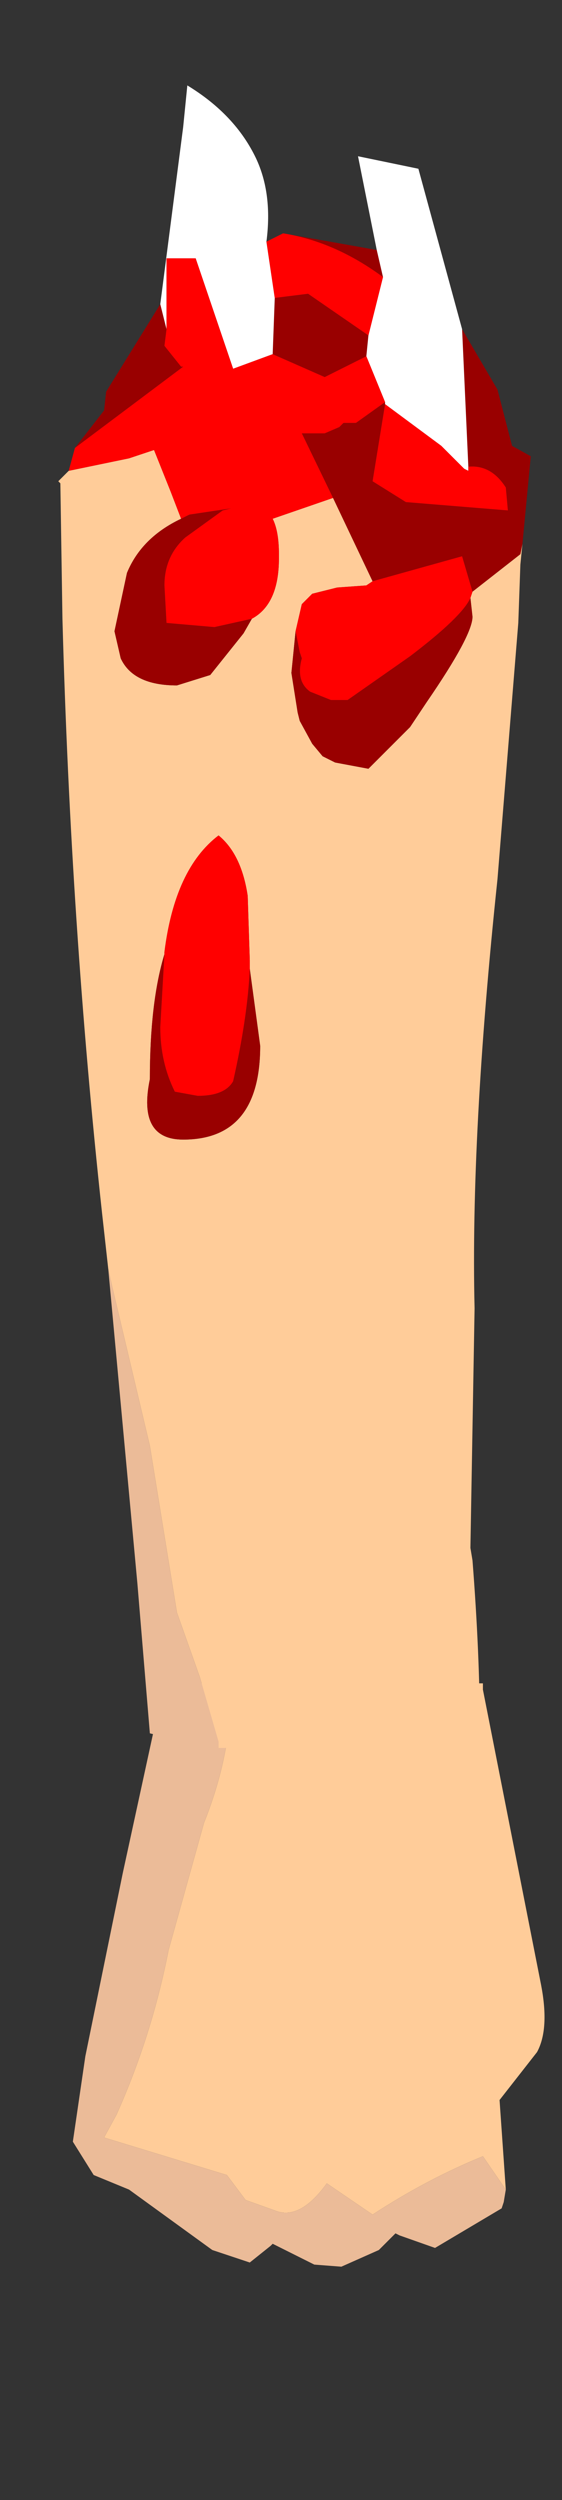 <?xml version="1.0" encoding="UTF-8" standalone="no"?>
<svg xmlns:ffdec="https://www.free-decompiler.com/flash" xmlns:xlink="http://www.w3.org/1999/xlink" ffdec:objectType="frame" height="60.0px" width="13.5px" xmlns="http://www.w3.org/2000/svg">
  <rect width="100%" height="100%" fill="#333333" stroke="none"/>
  <g transform="matrix(1.0, 0.0, 0.0, 1.0, 7.5, 27.2)">
    <use ffdec:characterId="1449" ffdec:characterName="game_fla.hand1_770" height="19.6" id="hand" transform="matrix(1.0, 0.0, 0.0, 1.0, -7.5, 13.2)" width="13.1" xlink:href="#sprite0"/>
    <use ffdec:characterId="1451" height="42.5" transform="matrix(1.0, 0.0, 0.0, 1.0, -6.1, -25.15)" width="11.35" xlink:href="#shape1"/>
  </g>
  <defs>
    <g id="sprite0" transform="matrix(1.0, 0.0, 0.0, 1.0, 7.5, 7.1)">
      <use ffdec:characterId="1447" height="14.1" transform="matrix(1.0, 0.0, 0.0, 1.0, -5.75, -7.1)" width="11.35" xlink:href="#shape0"/>
    </g>
    <g id="shape0" transform="matrix(1.0, 0.0, 0.0, 1.0, 5.75, 7.1)">
      <path d="M3.95 -7.1 L4.1 -7.1 4.1 -6.95 5.5 0.15 Q5.7 1.2 5.4 1.75 L4.5 2.9 4.65 5.05 4.1 4.25 Q2.75 4.8 1.45 5.65 L0.35 4.9 Q-0.3 5.8 -0.9 5.55 L-1.6 5.3 -2.05 4.7 -5.0 3.8 -4.7 3.25 Q-3.85 1.35 -3.45 -0.7 L-2.6 -3.75 Q-2.2 -4.75 -2.05 -5.7 L-1.95 -6.2 1.3 -6.6 1.1 -6.2 1.4 -5.9 1.75 -5.7 3.3 -3.2 3.95 -5.75 3.9 -6.9 3.95 -7.1 M-3.8 -6.0 L-3.55 -6.75 -3.65 -7.05 -3.65 -7.1 -3.25 -7.1 -3.8 -6.0" fill="#ffcc99" fill-rule="evenodd" stroke="none"/>
      <path d="M4.65 5.05 L4.6 5.35 4.55 5.5 2.95 6.45 2.1 6.15 2.0 6.1 1.6 6.5 0.7 6.9 0.05 6.85 -0.95 6.35 -1.0 6.4 -1.5 6.8 -2.4 6.5 -4.4 5.05 -5.25 4.7 -5.75 3.9 -5.45 1.85 -4.55 -2.55 -3.8 -6.0 -3.25 -7.1 3.95 -7.1 3.9 -6.9 3.95 -5.75 3.3 -3.2 1.75 -5.7 1.4 -5.9 1.1 -6.2 1.3 -6.6 -1.95 -6.2 -2.05 -5.7 Q-2.2 -4.75 -2.6 -3.75 L-3.45 -0.7 Q-3.85 1.35 -4.7 3.25 L-5.0 3.8 -2.05 4.7 -1.6 5.3 -0.9 5.55 Q-0.3 5.8 0.35 4.9 L1.45 5.65 Q2.75 4.8 4.1 4.25 L4.65 5.05" fill="#ebbb98" fill-rule="evenodd" stroke="none"/>
    </g>
    <g id="shape1" transform="matrix(1.0, 0.0, 0.0, 1.0, 6.1, 25.15)">
      <path d="M5.05 -14.15 L5.0 -13.65 4.95 -12.25 4.45 -6.1 Q3.8 0.05 3.9 4.2 L3.8 9.95 3.85 10.25 Q4.2 14.75 3.85 17.35 2.65 17.0 1.8 15.95 L0.65 14.6 -0.7 14.75 -2.25 14.75 -2.25 14.6 -2.7 13.05 -3.25 11.5 -3.9 7.5 -4.8 3.7 -4.9 3.25 -5.05 1.9 Q-5.8 -5.0 -6.0 -12.35 L-6.05 -15.6 -6.1 -15.65 -6.05 -15.7 -5.85 -15.9 -4.4 -16.2 -3.8 -16.4 -3.4 -15.4 -3.15 -14.75 Q-4.1 -14.3 -4.45 -13.45 L-4.75 -12.05 -4.6 -11.4 Q-4.3 -10.75 -3.25 -10.75 L-2.45 -11.0 -1.65 -12.0 -1.45 -12.35 Q-0.8 -12.7 -0.8 -13.8 L-0.8 -13.9 Q-0.8 -14.45 -0.95 -14.75 L0.5 -15.25 1.45 -13.25 1.3 -13.15 0.6 -13.1 0.0 -12.95 -0.25 -12.7 -0.4 -12.05 -0.5 -11.05 -0.35 -10.1 -0.3 -9.9 0.0 -9.35 0.25 -9.05 0.55 -8.9 1.35 -8.75 2.35 -9.75 2.75 -10.35 Q3.85 -11.95 3.85 -12.4 L3.8 -12.85 3.85 -13.0 5.0 -13.9 5.05 -14.15 M-1.5 -3.95 L-1.5 -4.15 -1.55 -5.7 Q-1.7 -6.7 -2.25 -7.15 -3.3 -6.35 -3.55 -4.35 L-3.55 -4.3 Q-3.9 -3.15 -3.9 -1.3 -4.2 0.15 -3.1 0.15 -1.25 0.15 -1.25 -2.1 L-1.5 -3.95" fill="#ffcc99" fill-rule="evenodd" stroke="none"/>
      <path d="M-2.25 14.75 L-2.65 14.7 -3.9 14.4 -4.2 10.8 -4.9 3.25 -4.8 3.7 -3.9 7.5 -3.25 11.5 -2.7 13.05 -2.25 14.6 -2.25 14.75" fill="#ebbb98" fill-rule="evenodd" stroke="none"/>
      <path d="M1.35 -19.15 L1.3 -18.65 0.3 -18.15 -0.95 -18.7 -0.9 -20.05 -0.1 -20.15 1.35 -19.15 M1.75 -17.55 L1.75 -17.5 1.45 -15.65 2.25 -15.15 4.7 -14.95 4.65 -15.5 Q4.3 -16.05 3.75 -16.0 L3.6 -19.3 4.45 -17.85 4.8 -16.5 5.25 -16.25 5.05 -14.15 5.0 -13.9 3.85 -13.0 3.6 -13.85 1.45 -13.25 0.5 -15.25 -0.25 -16.8 0.25 -16.8 0.3 -16.8 0.65 -16.95 0.75 -17.05 1.05 -17.05 1.75 -17.55 M1.55 -21.2 L1.7 -20.55 Q0.55 -21.4 -0.7 -21.6 L1.55 -21.2 M-5.7 -16.45 L-5.0 -17.35 -4.95 -17.8 -3.65 -19.9 -3.5 -19.3 -3.55 -18.9 -3.15 -18.4 -3.1 -18.4 -5.7 -16.45 M-0.4 -12.05 L-0.3 -11.55 -0.25 -11.4 Q-0.4 -10.85 -0.05 -10.6 L0.45 -10.4 0.85 -10.4 2.35 -11.45 Q3.6 -12.4 3.8 -12.85 L3.85 -12.4 Q3.85 -11.95 2.75 -10.35 L2.35 -9.75 1.35 -8.75 0.55 -8.9 0.25 -9.05 0.0 -9.35 -0.3 -9.9 -0.35 -10.1 -0.5 -11.05 -0.4 -12.05 M-1.45 -12.35 L-1.65 -12.0 -2.45 -11.0 -3.25 -10.75 Q-4.3 -10.75 -4.6 -11.4 L-4.75 -12.05 -4.45 -13.45 Q-4.1 -14.3 -3.15 -14.75 L-2.95 -14.85 -1.95 -15.0 -2.15 -14.95 -3.05 -14.3 Q-3.55 -13.85 -3.55 -13.15 L-3.5 -12.25 -2.35 -12.15 -1.45 -12.35 M-1.5 -3.95 L-1.25 -2.1 Q-1.25 0.15 -3.1 0.15 -4.2 0.15 -3.9 -1.3 -3.9 -3.15 -3.55 -4.3 L-3.65 -2.55 Q-3.65 -1.7 -3.3 -1.0 L-2.75 -0.9 Q-2.1 -0.9 -1.9 -1.25 -1.55 -2.8 -1.5 -3.95" fill="#990000" fill-rule="evenodd" stroke="none"/>
      <path d="M1.3 -18.65 L1.35 -19.15 1.7 -20.55 1.55 -21.2 1.1 -23.45 2.55 -23.15 3.6 -19.3 3.75 -16.0 3.75 -15.9 3.65 -15.95 3.1 -16.5 1.75 -17.5 1.75 -17.55 1.3 -18.65 M-0.9 -20.05 L-0.95 -18.7 -1.9 -18.35 -2.8 -21.0 -3.5 -21.0 -3.5 -19.3 -3.65 -19.9 -3.1 -24.15 -3.0 -25.15 Q-1.85 -24.45 -1.35 -23.4 -0.95 -22.55 -1.1 -21.4 L-0.9 -20.05" fill="#ffffff" fill-rule="evenodd" stroke="none"/>
      <path d="M1.3 -18.65 L1.75 -17.55 1.05 -17.05 0.75 -17.05 0.65 -16.95 0.3 -16.8 0.25 -16.8 -0.25 -16.8 0.5 -15.25 -0.95 -14.75 Q-0.8 -14.45 -0.8 -13.9 L-0.8 -13.8 Q-0.8 -12.7 -1.45 -12.35 L-2.35 -12.15 -3.5 -12.25 -3.55 -13.15 Q-3.55 -13.85 -3.05 -14.3 L-2.15 -14.95 -1.95 -15.0 -2.95 -14.85 -3.15 -14.75 -3.4 -15.4 -3.8 -16.4 -4.4 -16.2 -5.85 -15.9 -5.7 -16.45 -3.1 -18.4 -3.15 -18.4 -3.55 -18.9 -3.5 -19.3 -3.5 -21.0 -2.8 -21.0 -1.9 -18.35 -0.95 -18.7 0.3 -18.15 1.3 -18.65 M1.75 -17.5 L3.1 -16.5 3.65 -15.95 3.75 -15.9 3.75 -16.0 Q4.3 -16.05 4.65 -15.5 L4.7 -14.95 2.25 -15.15 1.45 -15.65 1.75 -17.5 M1.7 -20.55 L1.35 -19.15 -0.1 -20.15 -0.9 -20.05 -1.1 -21.4 -0.7 -21.6 Q0.55 -21.4 1.7 -20.55 M-0.4 -12.05 L-0.25 -12.7 0.0 -12.95 0.6 -13.1 1.3 -13.15 1.45 -13.25 3.6 -13.85 3.85 -13.0 3.8 -12.85 Q3.6 -12.4 2.35 -11.45 L0.85 -10.4 0.45 -10.4 -0.05 -10.6 Q-0.4 -10.85 -0.25 -11.4 L-0.3 -11.55 -0.4 -12.05 M-3.55 -4.3 L-3.55 -4.35 Q-3.3 -6.35 -2.25 -7.15 -1.7 -6.7 -1.55 -5.7 L-1.5 -4.15 -1.5 -3.95 Q-1.55 -2.8 -1.9 -1.25 -2.1 -0.9 -2.75 -0.9 L-3.3 -1.0 Q-3.65 -1.7 -3.65 -2.55 L-3.55 -4.3" fill="#ff0000" fill-rule="evenodd" stroke="none"/>
    </g>
  </defs>
</svg>
